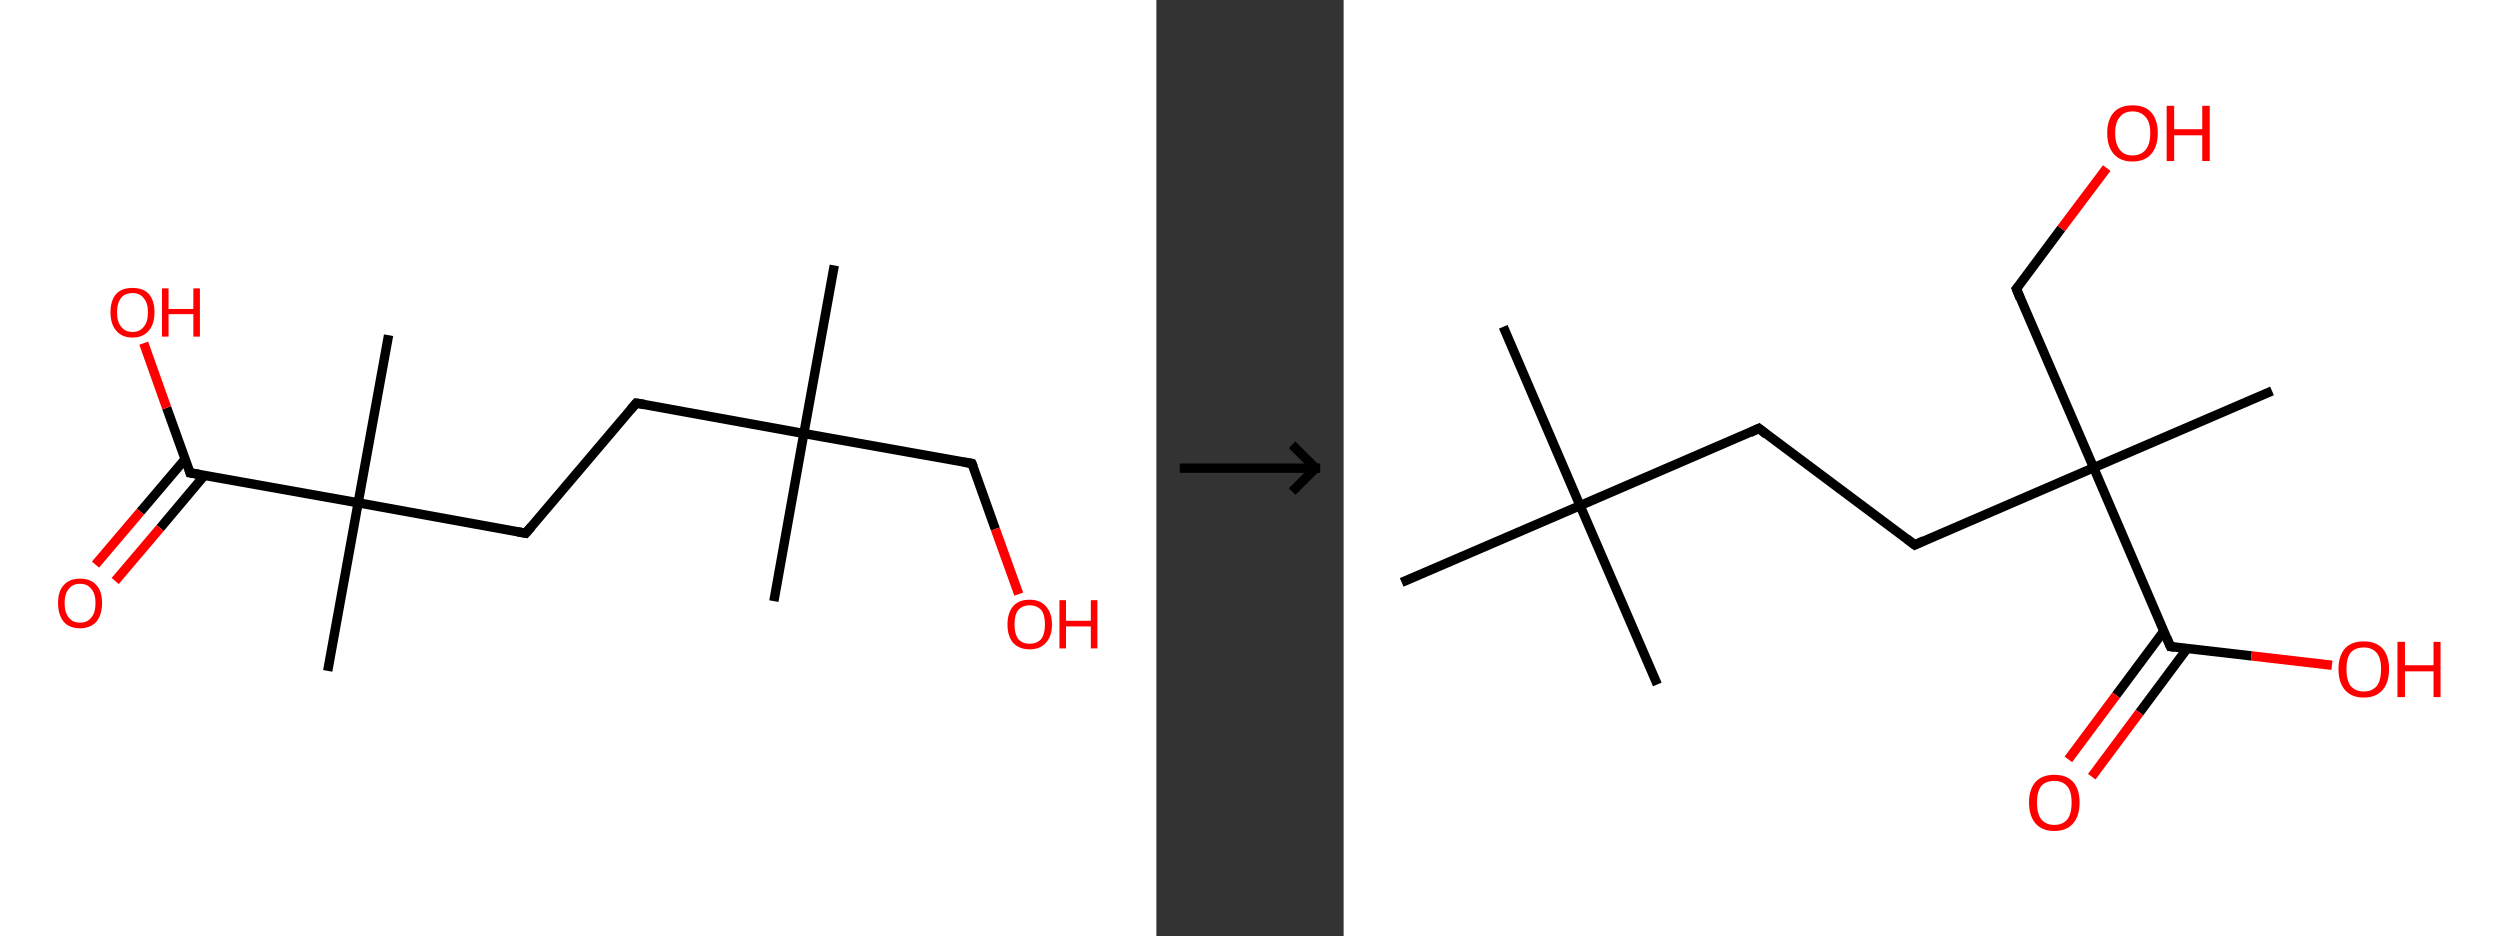 <?xml version='1.0' encoding='ASCII' standalone='yes'?>
<svg xmlns="http://www.w3.org/2000/svg" xmlns:xlink="http://www.w3.org/1999/xlink" version="1.1" width="534.0px" viewBox="0 0 534.0 200.0" height="200.0px">
  <rect x="0" y="0" width="534.0" height="200.0" fill="#333333" stroke="none"/>
  <g>
    <g transform="translate(0, 0) scale(1 1) "><!-- END OF HEADER -->
<rect style="opacity:1.0;fill:#FFFFFF;stroke:none" width="247.0" height="200.0" x="0.0" y="0.0"> </rect>
<path class="bond-0 atom-0 atom-1" d="M 178.2,56.7 L 171.7,92.6" style="fill:none;fill-rule:evenodd;stroke:#000000;stroke-width:2.0px;stroke-linecap:butt;stroke-linejoin:miter;stroke-opacity:1"/>
<path class="bond-1 atom-1 atom-2" d="M 171.7,92.6 L 165.3,128.4" style="fill:none;fill-rule:evenodd;stroke:#000000;stroke-width:2.0px;stroke-linecap:butt;stroke-linejoin:miter;stroke-opacity:1"/>
<path class="bond-2 atom-1 atom-3" d="M 171.7,92.6 L 207.6,99.0" style="fill:none;fill-rule:evenodd;stroke:#000000;stroke-width:2.0px;stroke-linecap:butt;stroke-linejoin:miter;stroke-opacity:1"/>
<path class="bond-3 atom-3 atom-4" d="M 207.6,99.0 L 212.6,113.0" style="fill:none;fill-rule:evenodd;stroke:#000000;stroke-width:2.0px;stroke-linecap:butt;stroke-linejoin:miter;stroke-opacity:1"/>
<path class="bond-3 atom-3 atom-4" d="M 212.6,113.0 L 217.6,126.9" style="fill:none;fill-rule:evenodd;stroke:#FF0000;stroke-width:2.0px;stroke-linecap:butt;stroke-linejoin:miter;stroke-opacity:1"/>
<path class="bond-4 atom-1 atom-5" d="M 171.7,92.6 L 135.9,86.1" style="fill:none;fill-rule:evenodd;stroke:#000000;stroke-width:2.0px;stroke-linecap:butt;stroke-linejoin:miter;stroke-opacity:1"/>
<path class="bond-5 atom-5 atom-6" d="M 135.9,86.1 L 112.3,113.9" style="fill:none;fill-rule:evenodd;stroke:#000000;stroke-width:2.0px;stroke-linecap:butt;stroke-linejoin:miter;stroke-opacity:1"/>
<path class="bond-6 atom-6 atom-7" d="M 112.3,113.9 L 76.5,107.4" style="fill:none;fill-rule:evenodd;stroke:#000000;stroke-width:2.0px;stroke-linecap:butt;stroke-linejoin:miter;stroke-opacity:1"/>
<path class="bond-7 atom-7 atom-8" d="M 76.5,107.4 L 83.0,71.6" style="fill:none;fill-rule:evenodd;stroke:#000000;stroke-width:2.0px;stroke-linecap:butt;stroke-linejoin:miter;stroke-opacity:1"/>
<path class="bond-8 atom-7 atom-9" d="M 76.5,107.4 L 70.0,143.3" style="fill:none;fill-rule:evenodd;stroke:#000000;stroke-width:2.0px;stroke-linecap:butt;stroke-linejoin:miter;stroke-opacity:1"/>
<path class="bond-9 atom-7 atom-10" d="M 76.5,107.4 L 40.6,101.0" style="fill:none;fill-rule:evenodd;stroke:#000000;stroke-width:2.0px;stroke-linecap:butt;stroke-linejoin:miter;stroke-opacity:1"/>
<path class="bond-10 atom-10 atom-11" d="M 39.6,98.0 L 30.0,109.3" style="fill:none;fill-rule:evenodd;stroke:#000000;stroke-width:2.0px;stroke-linecap:butt;stroke-linejoin:miter;stroke-opacity:1"/>
<path class="bond-10 atom-10 atom-11" d="M 30.0,109.3 L 20.4,120.6" style="fill:none;fill-rule:evenodd;stroke:#FF0000;stroke-width:2.0px;stroke-linecap:butt;stroke-linejoin:miter;stroke-opacity:1"/>
<path class="bond-10 atom-10 atom-11" d="M 43.7,101.5 L 34.2,112.8" style="fill:none;fill-rule:evenodd;stroke:#000000;stroke-width:2.0px;stroke-linecap:butt;stroke-linejoin:miter;stroke-opacity:1"/>
<path class="bond-10 atom-10 atom-11" d="M 34.2,112.8 L 24.6,124.1" style="fill:none;fill-rule:evenodd;stroke:#FF0000;stroke-width:2.0px;stroke-linecap:butt;stroke-linejoin:miter;stroke-opacity:1"/>
<path class="bond-11 atom-10 atom-12" d="M 40.6,101.0 L 35.6,87.1" style="fill:none;fill-rule:evenodd;stroke:#000000;stroke-width:2.0px;stroke-linecap:butt;stroke-linejoin:miter;stroke-opacity:1"/>
<path class="bond-11 atom-10 atom-12" d="M 35.6,87.1 L 30.7,73.3" style="fill:none;fill-rule:evenodd;stroke:#FF0000;stroke-width:2.0px;stroke-linecap:butt;stroke-linejoin:miter;stroke-opacity:1"/>
<path d="M 205.8,98.7 L 207.6,99.0 L 207.9,99.7" style="fill:none;stroke:#000000;stroke-width:2.0px;stroke-linecap:butt;stroke-linejoin:miter;stroke-opacity:1;"/>
<path d="M 137.7,86.4 L 135.9,86.1 L 134.7,87.5" style="fill:none;stroke:#000000;stroke-width:2.0px;stroke-linecap:butt;stroke-linejoin:miter;stroke-opacity:1;"/>
<path d="M 113.5,112.5 L 112.3,113.9 L 110.6,113.6" style="fill:none;stroke:#000000;stroke-width:2.0px;stroke-linecap:butt;stroke-linejoin:miter;stroke-opacity:1;"/>
<path d="M 42.4,101.3 L 40.6,101.0 L 40.4,100.3" style="fill:none;stroke:#000000;stroke-width:2.0px;stroke-linecap:butt;stroke-linejoin:miter;stroke-opacity:1;"/>
<path class="atom-4" d="M 215.2 133.4 Q 215.2 130.9, 216.4 129.5 Q 217.6 128.1, 219.9 128.1 Q 222.2 128.1, 223.4 129.5 Q 224.7 130.9, 224.7 133.4 Q 224.7 135.9, 223.4 137.3 Q 222.2 138.7, 219.9 138.7 Q 217.7 138.7, 216.4 137.3 Q 215.2 135.9, 215.2 133.4 M 219.9 137.5 Q 221.5 137.5, 222.4 136.5 Q 223.2 135.4, 223.2 133.4 Q 223.2 131.3, 222.4 130.3 Q 221.5 129.3, 219.9 129.3 Q 218.4 129.3, 217.5 130.3 Q 216.7 131.3, 216.7 133.4 Q 216.7 135.4, 217.5 136.5 Q 218.4 137.5, 219.9 137.5 " fill="#FF0000"/>
<path class="atom-4" d="M 226.3 128.2 L 227.7 128.2 L 227.7 132.6 L 233.0 132.6 L 233.0 128.2 L 234.4 128.2 L 234.4 138.5 L 233.0 138.5 L 233.0 133.8 L 227.7 133.8 L 227.7 138.5 L 226.3 138.5 L 226.3 128.2 " fill="#FF0000"/>
<path class="atom-11" d="M 12.4 128.8 Q 12.4 126.3, 13.6 125.0 Q 14.8 123.6, 17.1 123.6 Q 19.4 123.6, 20.6 125.0 Q 21.8 126.3, 21.8 128.8 Q 21.8 131.3, 20.6 132.8 Q 19.3 134.2, 17.1 134.2 Q 14.8 134.2, 13.6 132.8 Q 12.4 131.3, 12.4 128.8 M 17.1 133.0 Q 18.7 133.0, 19.5 131.9 Q 20.4 130.9, 20.4 128.8 Q 20.4 126.8, 19.5 125.8 Q 18.7 124.7, 17.1 124.7 Q 15.5 124.7, 14.7 125.8 Q 13.8 126.8, 13.8 128.8 Q 13.8 130.9, 14.7 131.9 Q 15.5 133.0, 17.1 133.0 " fill="#FF0000"/>
<path class="atom-12" d="M 23.6 66.7 Q 23.6 64.2, 24.8 62.8 Q 26.0 61.5, 28.3 61.5 Q 30.6 61.5, 31.8 62.8 Q 33.0 64.2, 33.0 66.7 Q 33.0 69.2, 31.8 70.6 Q 30.6 72.1, 28.3 72.1 Q 26.0 72.1, 24.8 70.6 Q 23.6 69.2, 23.6 66.7 M 28.3 70.9 Q 29.9 70.9, 30.7 69.8 Q 31.6 68.8, 31.6 66.7 Q 31.6 64.7, 30.7 63.7 Q 29.9 62.6, 28.3 62.6 Q 26.7 62.6, 25.9 63.6 Q 25.0 64.7, 25.0 66.7 Q 25.0 68.8, 25.9 69.8 Q 26.7 70.9, 28.3 70.9 " fill="#FF0000"/>
<path class="atom-12" d="M 34.6 61.6 L 36.0 61.6 L 36.0 66.0 L 41.3 66.0 L 41.3 61.6 L 42.7 61.6 L 42.7 71.9 L 41.3 71.9 L 41.3 67.1 L 36.0 67.1 L 36.0 71.9 L 34.6 71.9 L 34.6 61.6 " fill="#FF0000"/>
</g>
    <g transform="translate(247.0, 0) scale(1 1) "><line x1="5" y1="100" x2="35" y2="100" style="stroke:rgb(0,0,0);stroke-width:2"/>
  <line x1="34" y1="100" x2="29" y2="95" style="stroke:rgb(0,0,0);stroke-width:2"/>
  <line x1="34" y1="100" x2="29" y2="105" style="stroke:rgb(0,0,0);stroke-width:2"/>
</g>
    <g transform="translate(287.0, 0) scale(1 1) "><!-- END OF HEADER -->
<rect style="opacity:1.0;fill:#FFFFFF;stroke:none" width="247.0" height="200.0" x="0.0" y="0.0"> </rect>
<path class="bond-0 atom-0 atom-1" d="M 34.1,69.8 L 50.5,108.0" style="fill:none;fill-rule:evenodd;stroke:#000000;stroke-width:2.0px;stroke-linecap:butt;stroke-linejoin:miter;stroke-opacity:1"/>
<path class="bond-1 atom-1 atom-2" d="M 50.5,108.0 L 67.0,146.2" style="fill:none;fill-rule:evenodd;stroke:#000000;stroke-width:2.0px;stroke-linecap:butt;stroke-linejoin:miter;stroke-opacity:1"/>
<path class="bond-2 atom-1 atom-3" d="M 50.5,108.0 L 12.4,124.4" style="fill:none;fill-rule:evenodd;stroke:#000000;stroke-width:2.0px;stroke-linecap:butt;stroke-linejoin:miter;stroke-opacity:1"/>
<path class="bond-3 atom-1 atom-4" d="M 50.5,108.0 L 88.7,91.5" style="fill:none;fill-rule:evenodd;stroke:#000000;stroke-width:2.0px;stroke-linecap:butt;stroke-linejoin:miter;stroke-opacity:1"/>
<path class="bond-4 atom-4 atom-5" d="M 88.7,91.5 L 122.0,116.4" style="fill:none;fill-rule:evenodd;stroke:#000000;stroke-width:2.0px;stroke-linecap:butt;stroke-linejoin:miter;stroke-opacity:1"/>
<path class="bond-5 atom-5 atom-6" d="M 122.0,116.4 L 160.2,99.9" style="fill:none;fill-rule:evenodd;stroke:#000000;stroke-width:2.0px;stroke-linecap:butt;stroke-linejoin:miter;stroke-opacity:1"/>
<path class="bond-6 atom-6 atom-7" d="M 160.2,99.9 L 198.3,83.5" style="fill:none;fill-rule:evenodd;stroke:#000000;stroke-width:2.0px;stroke-linecap:butt;stroke-linejoin:miter;stroke-opacity:1"/>
<path class="bond-7 atom-6 atom-8" d="M 160.2,99.9 L 143.7,61.7" style="fill:none;fill-rule:evenodd;stroke:#000000;stroke-width:2.0px;stroke-linecap:butt;stroke-linejoin:miter;stroke-opacity:1"/>
<path class="bond-8 atom-8 atom-9" d="M 143.7,61.7 L 153.3,48.8" style="fill:none;fill-rule:evenodd;stroke:#000000;stroke-width:2.0px;stroke-linecap:butt;stroke-linejoin:miter;stroke-opacity:1"/>
<path class="bond-8 atom-8 atom-9" d="M 153.3,48.8 L 163.0,35.9" style="fill:none;fill-rule:evenodd;stroke:#FF0000;stroke-width:2.0px;stroke-linecap:butt;stroke-linejoin:miter;stroke-opacity:1"/>
<path class="bond-9 atom-6 atom-10" d="M 160.2,99.9 L 176.6,138.1" style="fill:none;fill-rule:evenodd;stroke:#000000;stroke-width:2.0px;stroke-linecap:butt;stroke-linejoin:miter;stroke-opacity:1"/>
<path class="bond-10 atom-10 atom-11" d="M 175.2,134.8 L 165.0,148.5" style="fill:none;fill-rule:evenodd;stroke:#000000;stroke-width:2.0px;stroke-linecap:butt;stroke-linejoin:miter;stroke-opacity:1"/>
<path class="bond-10 atom-10 atom-11" d="M 165.0,148.5 L 154.8,162.2" style="fill:none;fill-rule:evenodd;stroke:#FF0000;stroke-width:2.0px;stroke-linecap:butt;stroke-linejoin:miter;stroke-opacity:1"/>
<path class="bond-10 atom-10 atom-11" d="M 180.2,138.5 L 170.0,152.2" style="fill:none;fill-rule:evenodd;stroke:#000000;stroke-width:2.0px;stroke-linecap:butt;stroke-linejoin:miter;stroke-opacity:1"/>
<path class="bond-10 atom-10 atom-11" d="M 170.0,152.2 L 159.8,165.9" style="fill:none;fill-rule:evenodd;stroke:#FF0000;stroke-width:2.0px;stroke-linecap:butt;stroke-linejoin:miter;stroke-opacity:1"/>
<path class="bond-11 atom-10 atom-12" d="M 176.6,138.1 L 193.9,140.1" style="fill:none;fill-rule:evenodd;stroke:#000000;stroke-width:2.0px;stroke-linecap:butt;stroke-linejoin:miter;stroke-opacity:1"/>
<path class="bond-11 atom-10 atom-12" d="M 193.9,140.1 L 211.1,142.1" style="fill:none;fill-rule:evenodd;stroke:#FF0000;stroke-width:2.0px;stroke-linecap:butt;stroke-linejoin:miter;stroke-opacity:1"/>
<path d="M 86.8,92.4 L 88.7,91.5 L 90.3,92.8" style="fill:none;stroke:#000000;stroke-width:2.0px;stroke-linecap:butt;stroke-linejoin:miter;stroke-opacity:1;"/>
<path d="M 120.3,115.1 L 122.0,116.4 L 123.9,115.5" style="fill:none;stroke:#000000;stroke-width:2.0px;stroke-linecap:butt;stroke-linejoin:miter;stroke-opacity:1;"/>
<path d="M 144.5,63.7 L 143.7,61.7 L 144.2,61.1" style="fill:none;stroke:#000000;stroke-width:2.0px;stroke-linecap:butt;stroke-linejoin:miter;stroke-opacity:1;"/>
<path d="M 175.8,136.2 L 176.6,138.1 L 177.5,138.2" style="fill:none;stroke:#000000;stroke-width:2.0px;stroke-linecap:butt;stroke-linejoin:miter;stroke-opacity:1;"/>
<path class="atom-9" d="M 163.1 28.4 Q 163.1 25.6, 164.5 24.0 Q 165.9 22.5, 168.5 22.5 Q 171.2 22.5, 172.5 24.0 Q 173.9 25.6, 173.9 28.4 Q 173.9 31.3, 172.5 32.9 Q 171.1 34.5, 168.5 34.5 Q 165.9 34.5, 164.5 32.9 Q 163.1 31.3, 163.1 28.4 M 168.5 33.2 Q 170.3 33.2, 171.3 32.0 Q 172.3 30.8, 172.3 28.4 Q 172.3 26.1, 171.3 25.0 Q 170.3 23.8, 168.5 23.8 Q 166.7 23.8, 165.8 25.0 Q 164.8 26.1, 164.8 28.4 Q 164.8 30.8, 165.8 32.0 Q 166.7 33.2, 168.5 33.2 " fill="#FF0000"/>
<path class="atom-9" d="M 175.8 22.6 L 177.4 22.6 L 177.4 27.6 L 183.4 27.6 L 183.4 22.6 L 185.0 22.6 L 185.0 34.4 L 183.4 34.4 L 183.4 28.9 L 177.4 28.9 L 177.4 34.4 L 175.8 34.4 L 175.8 22.6 " fill="#FF0000"/>
<path class="atom-11" d="M 146.4 171.4 Q 146.4 168.6, 147.8 167.0 Q 149.2 165.5, 151.8 165.5 Q 154.4 165.5, 155.8 167.0 Q 157.2 168.6, 157.2 171.4 Q 157.2 174.3, 155.8 175.9 Q 154.4 177.5, 151.8 177.5 Q 149.2 177.5, 147.8 175.9 Q 146.4 174.3, 146.4 171.4 M 151.8 176.2 Q 153.6 176.2, 154.6 175.0 Q 155.5 173.8, 155.5 171.4 Q 155.5 169.1, 154.6 168.0 Q 153.6 166.8, 151.8 166.8 Q 150.0 166.8, 149.0 167.9 Q 148.1 169.1, 148.1 171.4 Q 148.1 173.8, 149.0 175.0 Q 150.0 176.2, 151.8 176.2 " fill="#FF0000"/>
<path class="atom-12" d="M 212.5 142.9 Q 212.5 140.1, 213.9 138.5 Q 215.3 137.0, 217.9 137.0 Q 220.5 137.0, 221.9 138.5 Q 223.3 140.1, 223.3 142.9 Q 223.3 145.8, 221.9 147.4 Q 220.5 149.0, 217.9 149.0 Q 215.3 149.0, 213.9 147.4 Q 212.5 145.8, 212.5 142.9 M 217.9 147.7 Q 219.7 147.7, 220.7 146.5 Q 221.6 145.3, 221.6 142.9 Q 221.6 140.6, 220.7 139.5 Q 219.7 138.3, 217.9 138.3 Q 216.1 138.3, 215.1 139.4 Q 214.2 140.6, 214.2 142.9 Q 214.2 145.3, 215.1 146.5 Q 216.1 147.7, 217.9 147.7 " fill="#FF0000"/>
<path class="atom-12" d="M 225.1 137.1 L 226.7 137.1 L 226.7 142.1 L 232.8 142.1 L 232.8 137.1 L 234.3 137.1 L 234.3 148.9 L 232.8 148.9 L 232.8 143.4 L 226.7 143.4 L 226.7 148.9 L 225.1 148.9 L 225.1 137.1 " fill="#FF0000"/>
</g>
  </g>
</svg>
